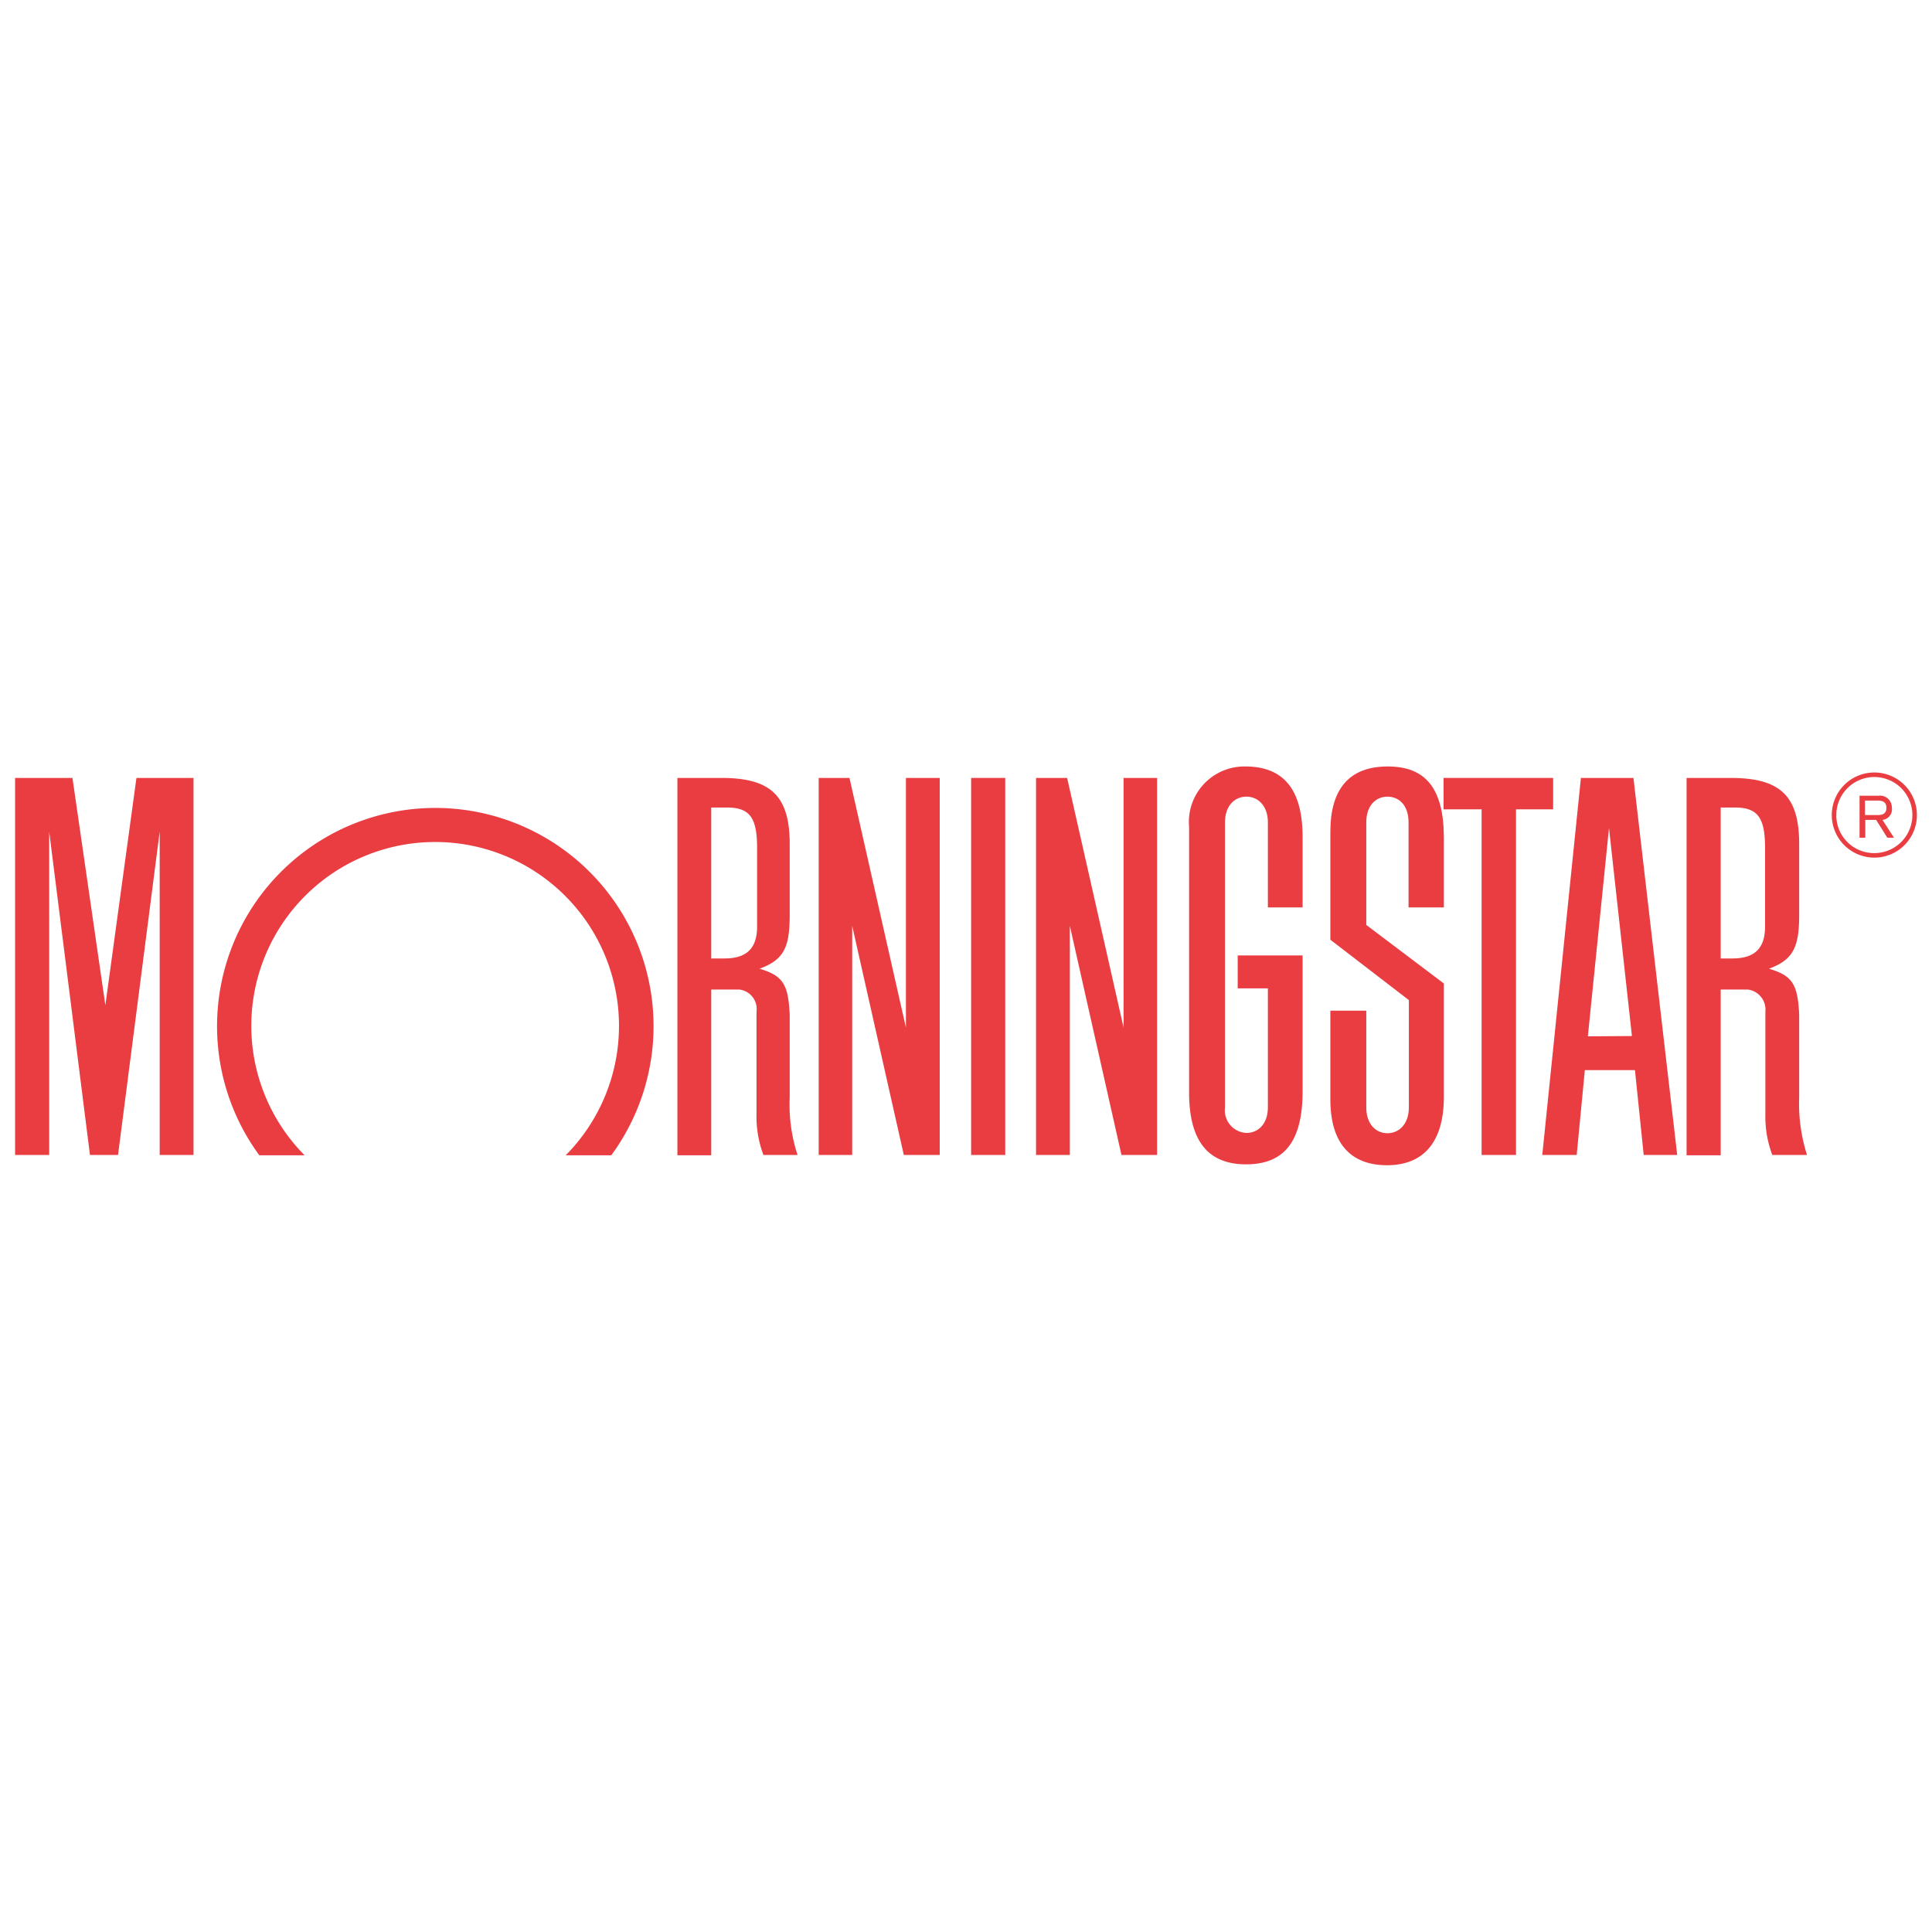<svg xmlns="http://www.w3.org/2000/svg" width="64" height="64" viewBox="0 0 64 64"><title>morningstar</title><g id="1cae9015-b855-4a0a-9673-cb15a1c9a970" data-name="medium_to_high_risk"><g id="eb56f1f6-792e-4b10-887b-ad7990f024ca" data-name="Layer 2"><g id="3c91cd2d-5416-466d-9d15-1fdb11237fab" data-name="Layer 3"><polygon points="32.17 25.77 33.3 25.77 33.3 38.26 32.17 38.26 32.17 25.77 32.17 25.77" fill="#e93d42"/><polygon points="47.82 25.77 51.45 25.77 51.45 26.81 50.22 26.81 50.22 38.26 49.08 38.26 49.08 26.81 47.82 26.81 47.82 25.77 47.82 25.77" fill="#e93d42"/><polygon points="31.13 25.77 31.13 38.26 29.94 38.26 28.23 30.67 28.23 38.26 27.12 38.26 27.12 25.77 28.14 25.77 30.01 34.04 30.01 25.77 31.13 25.77 31.13 25.77" fill="#e93d42"/><polygon points="6.41 25.77 6.41 38.26 5.29 38.26 5.29 27.55 3.91 38.26 2.98 38.26 1.63 27.55 1.63 38.26 0.5 38.26 0.5 25.77 2.4 25.77 3.49 33.3 4.52 25.77 6.41 25.77 6.41 25.77" fill="#e93d42"/><path d="M20.25,38.27a7.23,7.23,0,1,0-11.66,0h1.5a6.09,6.09,0,1,1,8.65,0Z" fill="#e93d42"/><path d="M54.06,34.32l-.76-6.89-.7,6.9Zm1.5,3.94H54.45l-.29-2.81H52.5l-.27,2.81H51.09l1.28-12.49h1.74Z" fill="#e93d42"/><path d="M42,36.68c0,.56-.33.85-.71.85a.75.75,0,0,1-.71-.85V27.24c0-.57.34-.85.71-.85s.71.29.71.85v2.82h1.15V27.73c0-1.58-.63-2.34-1.9-2.34a1.84,1.84,0,0,0-1.86,2v8.79c0,1.61.62,2.39,1.89,2.39s1.87-.77,1.87-2.42V31.65H41v1.09h1v3.94Z" fill="#e93d42"/><path d="M46.67,36.38V33.13l-2.6-2V27.55c0-1.43.64-2.16,1.9-2.16s1.85.73,1.86,2.34v2.33H46.66V27.24c0-.57-.32-.85-.7-.85s-.7.29-.7.85v3.4l2.57,1.94v3.76c0,1.46-.65,2.26-1.88,2.26s-1.88-.75-1.88-2.18V33.48h1.19v3.21c0,.56.33.85.7.85s.71-.29.71-.85v-.31Z" fill="#e93d42"/><path d="M23.56,26.75v5H24c.74,0,1.08-.34,1.08-1.06V28.1c0-1-.23-1.35-1-1.35Zm2.87,11.51H25.29a3.6,3.6,0,0,1-.23-1.34v-3.4a.65.65,0,0,0-.57-.74h-.93v5.49H22.44V25.77H23.9c1.63,0,2.26.59,2.26,2.19V30.3c0,1.05-.17,1.49-1,1.79h0c.78.23.95.52,1,1.51v2.76a5.33,5.33,0,0,0,.26,1.9Z" fill="#e93d42"/><path d="M57,26.75v5h.39c.74,0,1.08-.34,1.08-1.06V28.1c0-1-.23-1.35-1-1.35Zm2.87,11.51H58.71a3.6,3.6,0,0,1-.23-1.34v-3.4a.67.67,0,0,0-.58-.74H57v5.49H55.87V25.77h1.46c1.64,0,2.27.59,2.27,2.19V30.3c0,1.05-.18,1.49-1,1.79h0c.78.23.95.52,1,1.51v2.76a5.56,5.56,0,0,0,.26,1.9Z" fill="#e93d42"/><polygon points="38.33 25.77 38.33 38.26 37.15 38.26 35.44 30.67 35.44 38.26 34.32 38.26 34.32 25.77 35.35 25.77 37.22 34.04 37.22 25.77 38.33 25.77 38.33 25.77" fill="#e93d42"/><path d="M60.83,27a1.26,1.26,0,1,1,1.26,1.26A1.25,1.25,0,0,1,60.83,27Zm-.15,0a1.41,1.41,0,1,0,1.41-1.41h0A1.41,1.41,0,0,0,60.68,27Z" fill="#e93d42"/><path d="M61.78,27h.42c.17,0,.29-.05.29-.24s-.12-.24-.29-.24h-.42Zm-.18-.64h.63a.39.39,0,0,1,.44.4.35.35,0,0,1-.31.4h0l.38.59h-.22l-.37-.59h-.36v.59H61.6Z" fill="#e93d42"/></g></g></g></svg>
